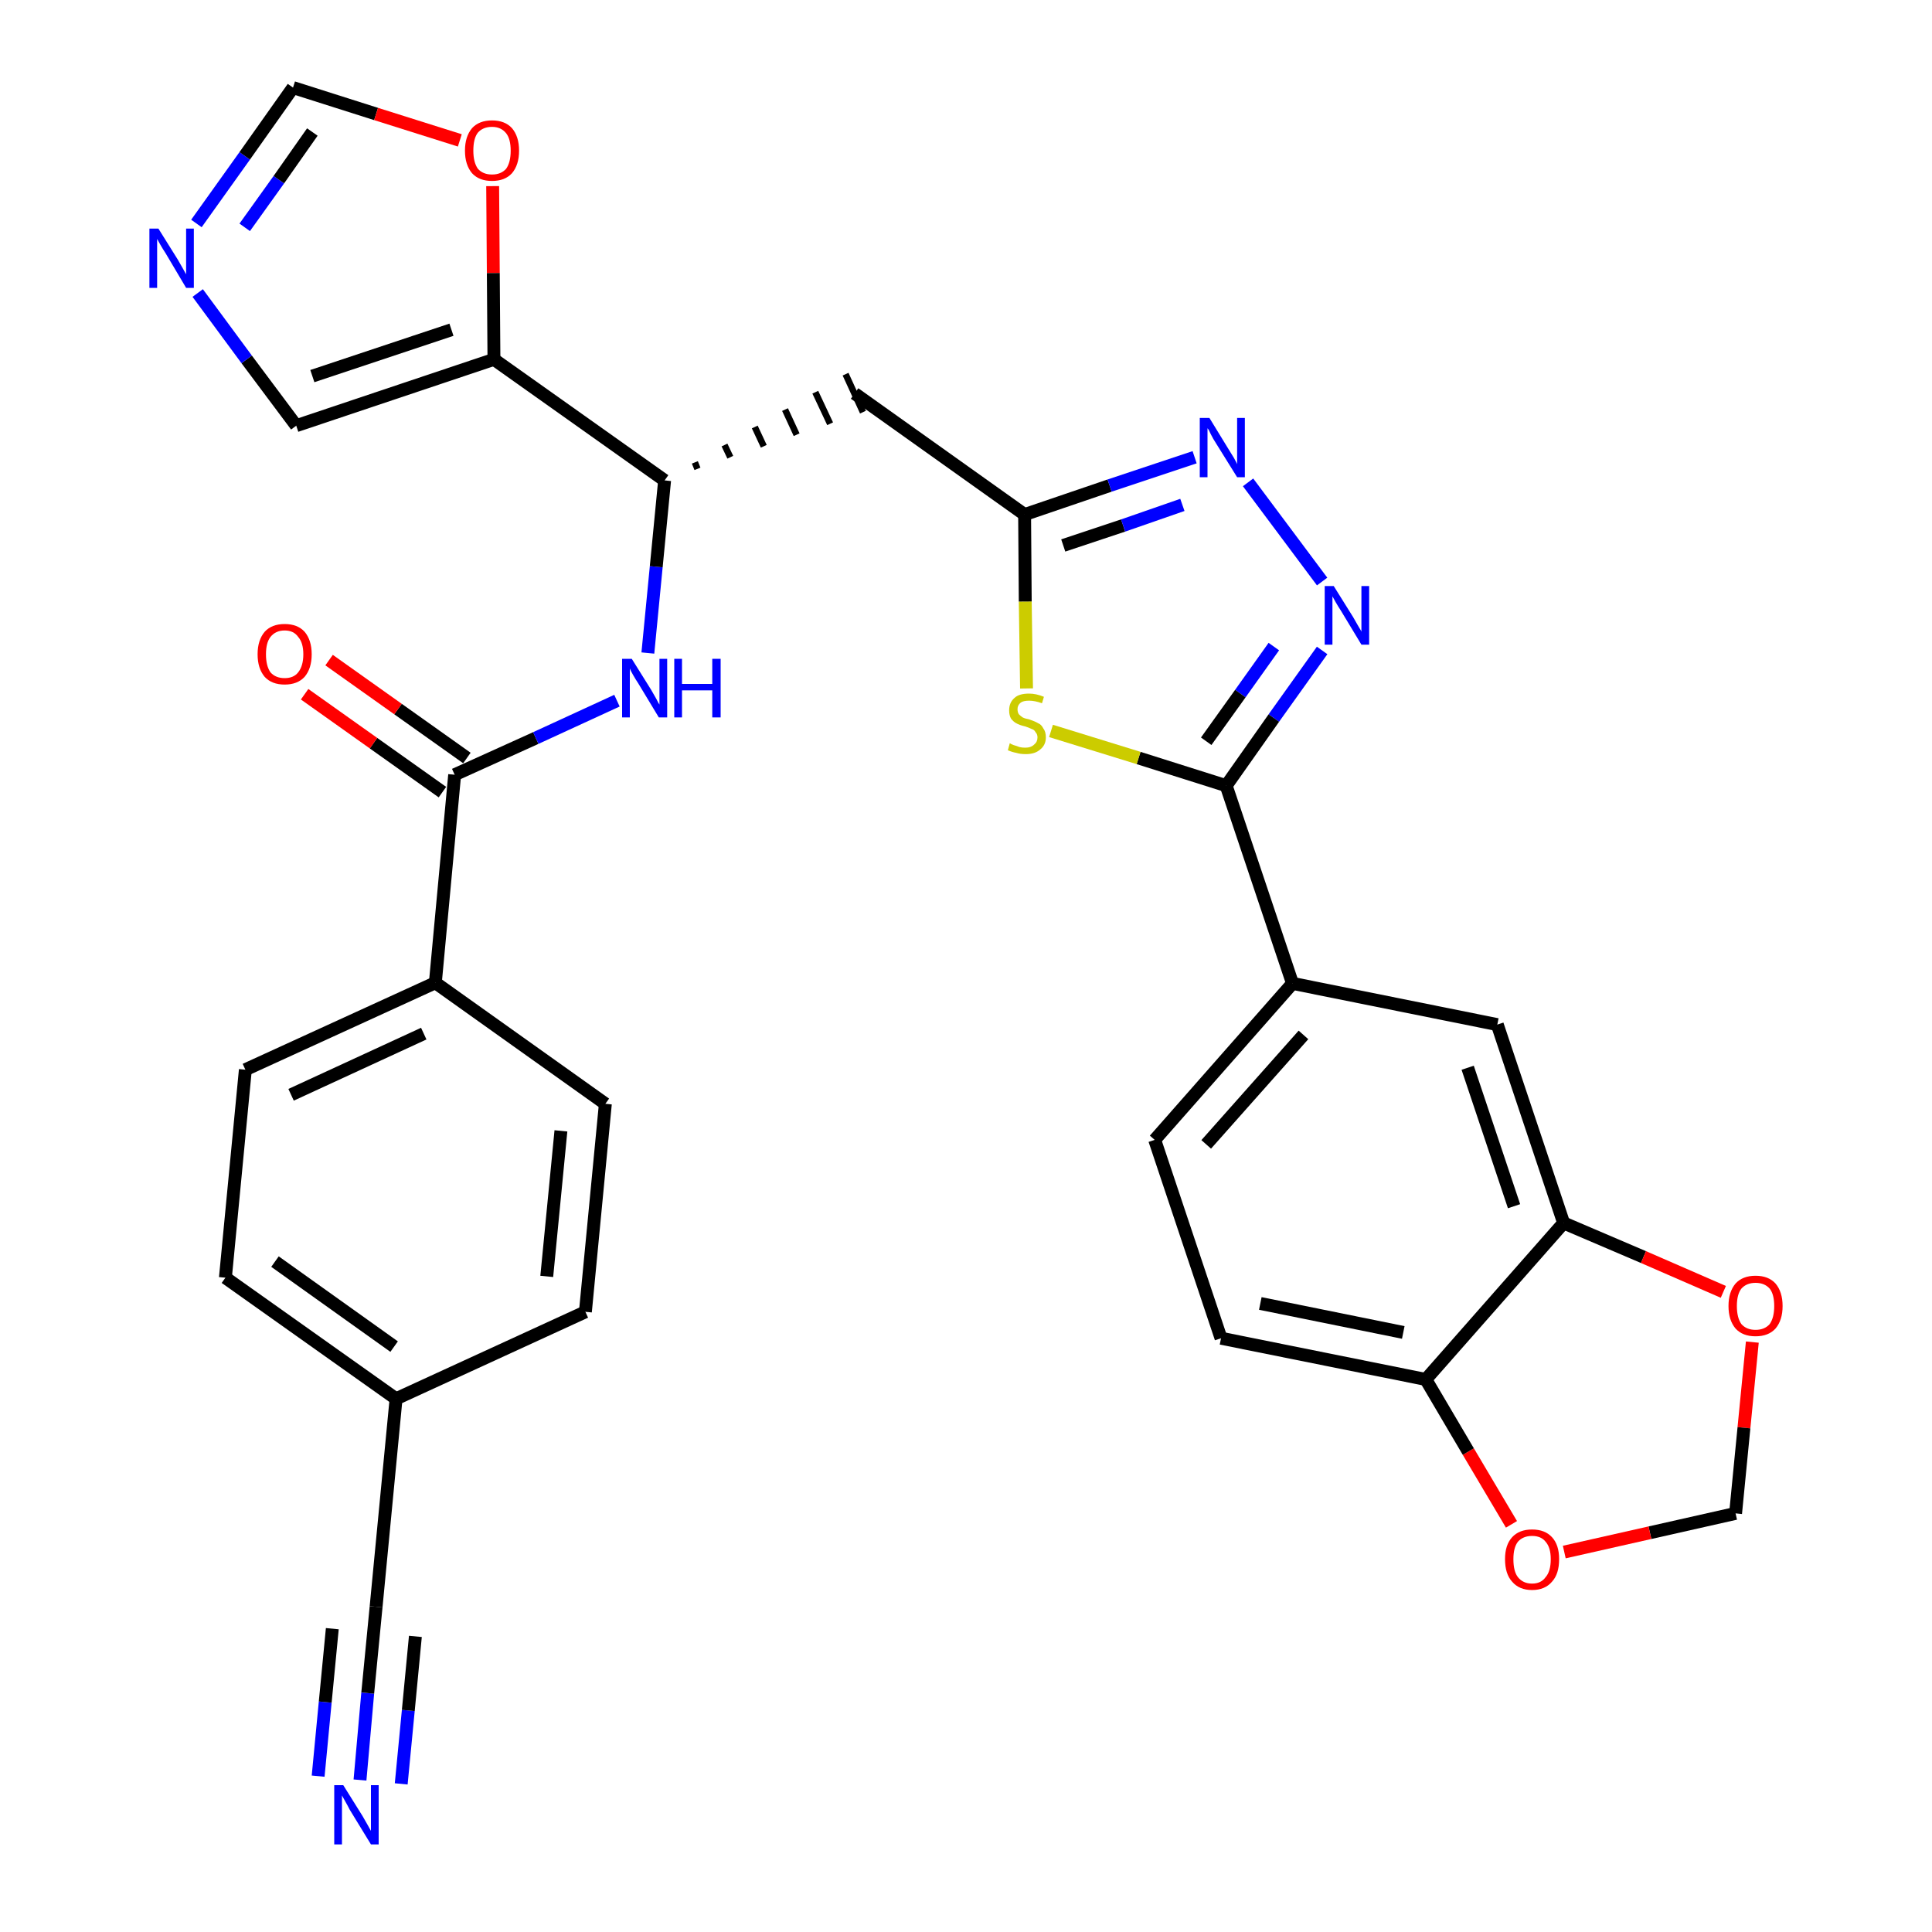 <?xml version='1.0' encoding='iso-8859-1'?>
<svg version='1.1' baseProfile='full'
              xmlns='http://www.w3.org/2000/svg'
                      xmlns:rdkit='http://www.rdkit.org/xml'
                      xmlns:xlink='http://www.w3.org/1999/xlink'
                  xml:space='preserve'
width='300px' height='300px' viewBox='0 0 300 300'>
<!-- END OF HEADER -->
<path class='bond-0 atom-0 atom-1' d='M 55.9,276.4 L 57.1,262.9' style='fill:none;fill-rule:evenodd;stroke:#0000FF;stroke-width:2.0px;stroke-linecap:butt;stroke-linejoin:miter;stroke-opacity:1' />
<path class='bond-0 atom-0 atom-1' d='M 57.1,262.9 L 58.4,249.5' style='fill:none;fill-rule:evenodd;stroke:#000000;stroke-width:2.0px;stroke-linecap:butt;stroke-linejoin:miter;stroke-opacity:1' />
<path class='bond-0 atom-0 atom-1' d='M 62.3,277.0 L 63.4,265.6' style='fill:none;fill-rule:evenodd;stroke:#0000FF;stroke-width:2.0px;stroke-linecap:butt;stroke-linejoin:miter;stroke-opacity:1' />
<path class='bond-0 atom-0 atom-1' d='M 63.4,265.6 L 64.5,254.1' style='fill:none;fill-rule:evenodd;stroke:#000000;stroke-width:2.0px;stroke-linecap:butt;stroke-linejoin:miter;stroke-opacity:1' />
<path class='bond-0 atom-0 atom-1' d='M 49.4,275.8 L 50.5,264.3' style='fill:none;fill-rule:evenodd;stroke:#0000FF;stroke-width:2.0px;stroke-linecap:butt;stroke-linejoin:miter;stroke-opacity:1' />
<path class='bond-0 atom-0 atom-1' d='M 50.5,264.3 L 51.6,252.9' style='fill:none;fill-rule:evenodd;stroke:#000000;stroke-width:2.0px;stroke-linecap:butt;stroke-linejoin:miter;stroke-opacity:1' />
<path class='bond-1 atom-1 atom-2' d='M 58.4,249.5 L 61.5,217.2' style='fill:none;fill-rule:evenodd;stroke:#000000;stroke-width:2.0px;stroke-linecap:butt;stroke-linejoin:miter;stroke-opacity:1' />
<path class='bond-2 atom-2 atom-3' d='M 61.5,217.2 L 35.0,198.4' style='fill:none;fill-rule:evenodd;stroke:#000000;stroke-width:2.0px;stroke-linecap:butt;stroke-linejoin:miter;stroke-opacity:1' />
<path class='bond-2 atom-2 atom-3' d='M 61.2,209.1 L 42.7,195.9' style='fill:none;fill-rule:evenodd;stroke:#000000;stroke-width:2.0px;stroke-linecap:butt;stroke-linejoin:miter;stroke-opacity:1' />
<path class='bond-31 atom-31 atom-2' d='M 90.9,203.7 L 61.5,217.2' style='fill:none;fill-rule:evenodd;stroke:#000000;stroke-width:2.0px;stroke-linecap:butt;stroke-linejoin:miter;stroke-opacity:1' />
<path class='bond-3 atom-3 atom-4' d='M 35.0,198.4 L 38.1,166.1' style='fill:none;fill-rule:evenodd;stroke:#000000;stroke-width:2.0px;stroke-linecap:butt;stroke-linejoin:miter;stroke-opacity:1' />
<path class='bond-4 atom-4 atom-5' d='M 38.1,166.1 L 67.6,152.6' style='fill:none;fill-rule:evenodd;stroke:#000000;stroke-width:2.0px;stroke-linecap:butt;stroke-linejoin:miter;stroke-opacity:1' />
<path class='bond-4 atom-4 atom-5' d='M 45.2,170.0 L 65.8,160.5' style='fill:none;fill-rule:evenodd;stroke:#000000;stroke-width:2.0px;stroke-linecap:butt;stroke-linejoin:miter;stroke-opacity:1' />
<path class='bond-5 atom-5 atom-6' d='M 67.6,152.6 L 70.6,120.3' style='fill:none;fill-rule:evenodd;stroke:#000000;stroke-width:2.0px;stroke-linecap:butt;stroke-linejoin:miter;stroke-opacity:1' />
<path class='bond-29 atom-5 atom-30' d='M 67.6,152.6 L 94.0,171.4' style='fill:none;fill-rule:evenodd;stroke:#000000;stroke-width:2.0px;stroke-linecap:butt;stroke-linejoin:miter;stroke-opacity:1' />
<path class='bond-6 atom-6 atom-7' d='M 72.5,117.7 L 61.8,110.1' style='fill:none;fill-rule:evenodd;stroke:#000000;stroke-width:2.0px;stroke-linecap:butt;stroke-linejoin:miter;stroke-opacity:1' />
<path class='bond-6 atom-6 atom-7' d='M 61.8,110.1 L 51.1,102.5' style='fill:none;fill-rule:evenodd;stroke:#FF0000;stroke-width:2.0px;stroke-linecap:butt;stroke-linejoin:miter;stroke-opacity:1' />
<path class='bond-6 atom-6 atom-7' d='M 68.7,123.0 L 58.0,115.4' style='fill:none;fill-rule:evenodd;stroke:#000000;stroke-width:2.0px;stroke-linecap:butt;stroke-linejoin:miter;stroke-opacity:1' />
<path class='bond-6 atom-6 atom-7' d='M 58.0,115.4 L 47.3,107.8' style='fill:none;fill-rule:evenodd;stroke:#FF0000;stroke-width:2.0px;stroke-linecap:butt;stroke-linejoin:miter;stroke-opacity:1' />
<path class='bond-7 atom-6 atom-8' d='M 70.6,120.3 L 83.2,114.6' style='fill:none;fill-rule:evenodd;stroke:#000000;stroke-width:2.0px;stroke-linecap:butt;stroke-linejoin:miter;stroke-opacity:1' />
<path class='bond-7 atom-6 atom-8' d='M 83.2,114.6 L 95.8,108.8' style='fill:none;fill-rule:evenodd;stroke:#0000FF;stroke-width:2.0px;stroke-linecap:butt;stroke-linejoin:miter;stroke-opacity:1' />
<path class='bond-8 atom-8 atom-9' d='M 100.6,101.4 L 101.9,88.0' style='fill:none;fill-rule:evenodd;stroke:#0000FF;stroke-width:2.0px;stroke-linecap:butt;stroke-linejoin:miter;stroke-opacity:1' />
<path class='bond-8 atom-8 atom-9' d='M 101.9,88.0 L 103.2,74.6' style='fill:none;fill-rule:evenodd;stroke:#000000;stroke-width:2.0px;stroke-linecap:butt;stroke-linejoin:miter;stroke-opacity:1' />
<path class='bond-9 atom-9 atom-10' d='M 108.3,72.8 L 107.9,71.8' style='fill:none;fill-rule:evenodd;stroke:#000000;stroke-width:1.0px;stroke-linecap:butt;stroke-linejoin:miter;stroke-opacity:1' />
<path class='bond-9 atom-9 atom-10' d='M 113.4,71.0 L 112.5,69.1' style='fill:none;fill-rule:evenodd;stroke:#000000;stroke-width:1.0px;stroke-linecap:butt;stroke-linejoin:miter;stroke-opacity:1' />
<path class='bond-9 atom-9 atom-10' d='M 118.6,69.3 L 117.2,66.3' style='fill:none;fill-rule:evenodd;stroke:#000000;stroke-width:1.0px;stroke-linecap:butt;stroke-linejoin:miter;stroke-opacity:1' />
<path class='bond-9 atom-9 atom-10' d='M 123.7,67.5 L 121.9,63.6' style='fill:none;fill-rule:evenodd;stroke:#000000;stroke-width:1.0px;stroke-linecap:butt;stroke-linejoin:miter;stroke-opacity:1' />
<path class='bond-9 atom-9 atom-10' d='M 128.9,65.8 L 126.6,60.9' style='fill:none;fill-rule:evenodd;stroke:#000000;stroke-width:1.0px;stroke-linecap:butt;stroke-linejoin:miter;stroke-opacity:1' />
<path class='bond-9 atom-9 atom-10' d='M 134.0,64.0 L 131.3,58.1' style='fill:none;fill-rule:evenodd;stroke:#000000;stroke-width:1.0px;stroke-linecap:butt;stroke-linejoin:miter;stroke-opacity:1' />
<path class='bond-24 atom-9 atom-25' d='M 103.2,74.6 L 76.7,55.8' style='fill:none;fill-rule:evenodd;stroke:#000000;stroke-width:2.0px;stroke-linecap:butt;stroke-linejoin:miter;stroke-opacity:1' />
<path class='bond-10 atom-10 atom-11' d='M 132.7,61.1 L 159.1,79.9' style='fill:none;fill-rule:evenodd;stroke:#000000;stroke-width:2.0px;stroke-linecap:butt;stroke-linejoin:miter;stroke-opacity:1' />
<path class='bond-11 atom-11 atom-12' d='M 159.1,79.9 L 172.3,75.4' style='fill:none;fill-rule:evenodd;stroke:#000000;stroke-width:2.0px;stroke-linecap:butt;stroke-linejoin:miter;stroke-opacity:1' />
<path class='bond-11 atom-11 atom-12' d='M 172.3,75.4 L 185.5,71.0' style='fill:none;fill-rule:evenodd;stroke:#0000FF;stroke-width:2.0px;stroke-linecap:butt;stroke-linejoin:miter;stroke-opacity:1' />
<path class='bond-11 atom-11 atom-12' d='M 165.1,84.7 L 174.4,81.6' style='fill:none;fill-rule:evenodd;stroke:#000000;stroke-width:2.0px;stroke-linecap:butt;stroke-linejoin:miter;stroke-opacity:1' />
<path class='bond-11 atom-11 atom-12' d='M 174.4,81.6 L 183.6,78.4' style='fill:none;fill-rule:evenodd;stroke:#0000FF;stroke-width:2.0px;stroke-linecap:butt;stroke-linejoin:miter;stroke-opacity:1' />
<path class='bond-32 atom-24 atom-11' d='M 159.4,106.9 L 159.2,93.4' style='fill:none;fill-rule:evenodd;stroke:#CCCC00;stroke-width:2.0px;stroke-linecap:butt;stroke-linejoin:miter;stroke-opacity:1' />
<path class='bond-32 atom-24 atom-11' d='M 159.2,93.4 L 159.1,79.9' style='fill:none;fill-rule:evenodd;stroke:#000000;stroke-width:2.0px;stroke-linecap:butt;stroke-linejoin:miter;stroke-opacity:1' />
<path class='bond-12 atom-12 atom-13' d='M 193.8,74.9 L 205.3,90.3' style='fill:none;fill-rule:evenodd;stroke:#0000FF;stroke-width:2.0px;stroke-linecap:butt;stroke-linejoin:miter;stroke-opacity:1' />
<path class='bond-13 atom-13 atom-14' d='M 205.3,101.0 L 197.8,111.5' style='fill:none;fill-rule:evenodd;stroke:#0000FF;stroke-width:2.0px;stroke-linecap:butt;stroke-linejoin:miter;stroke-opacity:1' />
<path class='bond-13 atom-13 atom-14' d='M 197.8,111.5 L 190.4,122.0' style='fill:none;fill-rule:evenodd;stroke:#000000;stroke-width:2.0px;stroke-linecap:butt;stroke-linejoin:miter;stroke-opacity:1' />
<path class='bond-13 atom-13 atom-14' d='M 197.8,100.4 L 192.6,107.7' style='fill:none;fill-rule:evenodd;stroke:#0000FF;stroke-width:2.0px;stroke-linecap:butt;stroke-linejoin:miter;stroke-opacity:1' />
<path class='bond-13 atom-13 atom-14' d='M 192.6,107.7 L 187.3,115.1' style='fill:none;fill-rule:evenodd;stroke:#000000;stroke-width:2.0px;stroke-linecap:butt;stroke-linejoin:miter;stroke-opacity:1' />
<path class='bond-14 atom-14 atom-15' d='M 190.4,122.0 L 200.7,152.7' style='fill:none;fill-rule:evenodd;stroke:#000000;stroke-width:2.0px;stroke-linecap:butt;stroke-linejoin:miter;stroke-opacity:1' />
<path class='bond-23 atom-14 atom-24' d='M 190.4,122.0 L 176.8,117.7' style='fill:none;fill-rule:evenodd;stroke:#000000;stroke-width:2.0px;stroke-linecap:butt;stroke-linejoin:miter;stroke-opacity:1' />
<path class='bond-23 atom-14 atom-24' d='M 176.8,117.7 L 163.2,113.5' style='fill:none;fill-rule:evenodd;stroke:#CCCC00;stroke-width:2.0px;stroke-linecap:butt;stroke-linejoin:miter;stroke-opacity:1' />
<path class='bond-15 atom-15 atom-16' d='M 200.7,152.7 L 179.3,177.0' style='fill:none;fill-rule:evenodd;stroke:#000000;stroke-width:2.0px;stroke-linecap:butt;stroke-linejoin:miter;stroke-opacity:1' />
<path class='bond-15 atom-15 atom-16' d='M 202.4,160.7 L 187.3,177.7' style='fill:none;fill-rule:evenodd;stroke:#000000;stroke-width:2.0px;stroke-linecap:butt;stroke-linejoin:miter;stroke-opacity:1' />
<path class='bond-34 atom-20 atom-15' d='M 232.5,159.1 L 200.7,152.7' style='fill:none;fill-rule:evenodd;stroke:#000000;stroke-width:2.0px;stroke-linecap:butt;stroke-linejoin:miter;stroke-opacity:1' />
<path class='bond-16 atom-16 atom-17' d='M 179.3,177.0 L 189.6,207.8' style='fill:none;fill-rule:evenodd;stroke:#000000;stroke-width:2.0px;stroke-linecap:butt;stroke-linejoin:miter;stroke-opacity:1' />
<path class='bond-17 atom-17 atom-18' d='M 189.6,207.8 L 221.4,214.2' style='fill:none;fill-rule:evenodd;stroke:#000000;stroke-width:2.0px;stroke-linecap:butt;stroke-linejoin:miter;stroke-opacity:1' />
<path class='bond-17 atom-17 atom-18' d='M 195.7,202.4 L 217.9,206.9' style='fill:none;fill-rule:evenodd;stroke:#000000;stroke-width:2.0px;stroke-linecap:butt;stroke-linejoin:miter;stroke-opacity:1' />
<path class='bond-18 atom-18 atom-19' d='M 221.4,214.2 L 242.8,189.9' style='fill:none;fill-rule:evenodd;stroke:#000000;stroke-width:2.0px;stroke-linecap:butt;stroke-linejoin:miter;stroke-opacity:1' />
<path class='bond-35 atom-23 atom-18' d='M 234.7,236.7 L 228.0,225.4' style='fill:none;fill-rule:evenodd;stroke:#FF0000;stroke-width:2.0px;stroke-linecap:butt;stroke-linejoin:miter;stroke-opacity:1' />
<path class='bond-35 atom-23 atom-18' d='M 228.0,225.4 L 221.4,214.2' style='fill:none;fill-rule:evenodd;stroke:#000000;stroke-width:2.0px;stroke-linecap:butt;stroke-linejoin:miter;stroke-opacity:1' />
<path class='bond-19 atom-19 atom-20' d='M 242.8,189.9 L 232.5,159.1' style='fill:none;fill-rule:evenodd;stroke:#000000;stroke-width:2.0px;stroke-linecap:butt;stroke-linejoin:miter;stroke-opacity:1' />
<path class='bond-19 atom-19 atom-20' d='M 235.1,187.3 L 227.9,165.8' style='fill:none;fill-rule:evenodd;stroke:#000000;stroke-width:2.0px;stroke-linecap:butt;stroke-linejoin:miter;stroke-opacity:1' />
<path class='bond-20 atom-19 atom-21' d='M 242.8,189.9 L 255.2,195.2' style='fill:none;fill-rule:evenodd;stroke:#000000;stroke-width:2.0px;stroke-linecap:butt;stroke-linejoin:miter;stroke-opacity:1' />
<path class='bond-20 atom-19 atom-21' d='M 255.2,195.2 L 267.6,200.6' style='fill:none;fill-rule:evenodd;stroke:#FF0000;stroke-width:2.0px;stroke-linecap:butt;stroke-linejoin:miter;stroke-opacity:1' />
<path class='bond-21 atom-21 atom-22' d='M 272.1,208.4 L 270.8,221.7' style='fill:none;fill-rule:evenodd;stroke:#FF0000;stroke-width:2.0px;stroke-linecap:butt;stroke-linejoin:miter;stroke-opacity:1' />
<path class='bond-21 atom-21 atom-22' d='M 270.8,221.7 L 269.5,235.0' style='fill:none;fill-rule:evenodd;stroke:#000000;stroke-width:2.0px;stroke-linecap:butt;stroke-linejoin:miter;stroke-opacity:1' />
<path class='bond-22 atom-22 atom-23' d='M 269.5,235.0 L 256.2,238.0' style='fill:none;fill-rule:evenodd;stroke:#000000;stroke-width:2.0px;stroke-linecap:butt;stroke-linejoin:miter;stroke-opacity:1' />
<path class='bond-22 atom-22 atom-23' d='M 256.2,238.0 L 242.9,241.0' style='fill:none;fill-rule:evenodd;stroke:#FF0000;stroke-width:2.0px;stroke-linecap:butt;stroke-linejoin:miter;stroke-opacity:1' />
<path class='bond-25 atom-25 atom-26' d='M 76.7,55.8 L 46.0,66.1' style='fill:none;fill-rule:evenodd;stroke:#000000;stroke-width:2.0px;stroke-linecap:butt;stroke-linejoin:miter;stroke-opacity:1' />
<path class='bond-25 atom-25 atom-26' d='M 70.1,51.2 L 48.5,58.4' style='fill:none;fill-rule:evenodd;stroke:#000000;stroke-width:2.0px;stroke-linecap:butt;stroke-linejoin:miter;stroke-opacity:1' />
<path class='bond-33 atom-29 atom-25' d='M 76.5,28.9 L 76.6,42.4' style='fill:none;fill-rule:evenodd;stroke:#FF0000;stroke-width:2.0px;stroke-linecap:butt;stroke-linejoin:miter;stroke-opacity:1' />
<path class='bond-33 atom-29 atom-25' d='M 76.6,42.4 L 76.7,55.8' style='fill:none;fill-rule:evenodd;stroke:#000000;stroke-width:2.0px;stroke-linecap:butt;stroke-linejoin:miter;stroke-opacity:1' />
<path class='bond-26 atom-26 atom-27' d='M 46.0,66.1 L 38.3,55.8' style='fill:none;fill-rule:evenodd;stroke:#000000;stroke-width:2.0px;stroke-linecap:butt;stroke-linejoin:miter;stroke-opacity:1' />
<path class='bond-26 atom-26 atom-27' d='M 38.3,55.8 L 30.7,45.5' style='fill:none;fill-rule:evenodd;stroke:#0000FF;stroke-width:2.0px;stroke-linecap:butt;stroke-linejoin:miter;stroke-opacity:1' />
<path class='bond-27 atom-27 atom-28' d='M 30.5,34.7 L 38.0,24.2' style='fill:none;fill-rule:evenodd;stroke:#0000FF;stroke-width:2.0px;stroke-linecap:butt;stroke-linejoin:miter;stroke-opacity:1' />
<path class='bond-27 atom-27 atom-28' d='M 38.0,24.2 L 45.5,13.6' style='fill:none;fill-rule:evenodd;stroke:#000000;stroke-width:2.0px;stroke-linecap:butt;stroke-linejoin:miter;stroke-opacity:1' />
<path class='bond-27 atom-27 atom-28' d='M 38.0,35.3 L 43.3,27.9' style='fill:none;fill-rule:evenodd;stroke:#0000FF;stroke-width:2.0px;stroke-linecap:butt;stroke-linejoin:miter;stroke-opacity:1' />
<path class='bond-27 atom-27 atom-28' d='M 43.3,27.9 L 48.5,20.5' style='fill:none;fill-rule:evenodd;stroke:#000000;stroke-width:2.0px;stroke-linecap:butt;stroke-linejoin:miter;stroke-opacity:1' />
<path class='bond-28 atom-28 atom-29' d='M 45.5,13.6 L 58.4,17.7' style='fill:none;fill-rule:evenodd;stroke:#000000;stroke-width:2.0px;stroke-linecap:butt;stroke-linejoin:miter;stroke-opacity:1' />
<path class='bond-28 atom-28 atom-29' d='M 58.4,17.7 L 71.4,21.8' style='fill:none;fill-rule:evenodd;stroke:#FF0000;stroke-width:2.0px;stroke-linecap:butt;stroke-linejoin:miter;stroke-opacity:1' />
<path class='bond-30 atom-30 atom-31' d='M 94.0,171.4 L 90.9,203.7' style='fill:none;fill-rule:evenodd;stroke:#000000;stroke-width:2.0px;stroke-linecap:butt;stroke-linejoin:miter;stroke-opacity:1' />
<path class='bond-30 atom-30 atom-31' d='M 87.1,175.6 L 84.9,198.2' style='fill:none;fill-rule:evenodd;stroke:#000000;stroke-width:2.0px;stroke-linecap:butt;stroke-linejoin:miter;stroke-opacity:1' />
<path  class='atom-0' d='M 53.3 277.2
L 56.3 282.0
Q 56.6 282.5, 57.1 283.4
Q 57.6 284.3, 57.6 284.3
L 57.6 277.2
L 58.8 277.2
L 58.8 286.4
L 57.6 286.4
L 54.3 281.0
Q 54.0 280.4, 53.6 279.7
Q 53.2 279.0, 53.1 278.8
L 53.1 286.4
L 51.9 286.4
L 51.9 277.2
L 53.3 277.2
' fill='#0000FF'/>
<path  class='atom-7' d='M 40.0 101.6
Q 40.0 99.4, 41.1 98.1
Q 42.2 96.9, 44.2 96.9
Q 46.2 96.9, 47.3 98.1
Q 48.4 99.4, 48.4 101.6
Q 48.4 103.8, 47.3 105.1
Q 46.2 106.3, 44.2 106.3
Q 42.2 106.3, 41.1 105.1
Q 40.0 103.8, 40.0 101.6
M 44.2 105.3
Q 45.6 105.3, 46.3 104.4
Q 47.1 103.4, 47.1 101.6
Q 47.1 99.8, 46.3 98.9
Q 45.6 97.9, 44.2 97.9
Q 42.8 97.9, 42.0 98.9
Q 41.3 99.8, 41.3 101.6
Q 41.3 103.4, 42.0 104.4
Q 42.8 105.3, 44.2 105.3
' fill='#FF0000'/>
<path  class='atom-8' d='M 98.1 102.3
L 101.1 107.1
Q 101.4 107.6, 101.9 108.5
Q 102.3 109.3, 102.4 109.4
L 102.4 102.3
L 103.6 102.3
L 103.6 111.4
L 102.3 111.4
L 99.1 106.1
Q 98.7 105.5, 98.3 104.8
Q 97.9 104.1, 97.8 103.8
L 97.8 111.4
L 96.6 111.4
L 96.6 102.3
L 98.1 102.3
' fill='#0000FF'/>
<path  class='atom-8' d='M 104.7 102.3
L 105.9 102.3
L 105.9 106.2
L 110.6 106.2
L 110.6 102.3
L 111.9 102.3
L 111.9 111.4
L 110.6 111.4
L 110.6 107.2
L 105.9 107.2
L 105.9 111.4
L 104.7 111.4
L 104.7 102.3
' fill='#0000FF'/>
<path  class='atom-12' d='M 187.8 64.9
L 190.8 69.8
Q 191.1 70.3, 191.6 71.1
Q 192.1 72.0, 192.1 72.1
L 192.1 64.9
L 193.3 64.9
L 193.3 74.1
L 192.1 74.1
L 188.8 68.8
Q 188.4 68.2, 188.0 67.4
Q 187.7 66.7, 187.5 66.5
L 187.5 74.1
L 186.3 74.1
L 186.3 64.9
L 187.8 64.9
' fill='#0000FF'/>
<path  class='atom-13' d='M 207.1 91.0
L 210.1 95.8
Q 210.4 96.3, 210.9 97.2
Q 211.4 98.0, 211.4 98.1
L 211.4 91.0
L 212.6 91.0
L 212.6 100.1
L 211.4 100.1
L 208.2 94.8
Q 207.8 94.2, 207.4 93.5
Q 207.0 92.8, 206.9 92.6
L 206.9 100.1
L 205.7 100.1
L 205.7 91.0
L 207.1 91.0
' fill='#0000FF'/>
<path  class='atom-21' d='M 268.4 202.8
Q 268.4 200.6, 269.5 199.3
Q 270.6 198.1, 272.6 198.1
Q 274.6 198.1, 275.7 199.3
Q 276.8 200.6, 276.8 202.8
Q 276.8 205.0, 275.7 206.3
Q 274.6 207.5, 272.6 207.5
Q 270.6 207.5, 269.5 206.3
Q 268.4 205.0, 268.4 202.8
M 272.6 206.5
Q 274.0 206.5, 274.8 205.6
Q 275.5 204.6, 275.5 202.8
Q 275.5 201.0, 274.8 200.1
Q 274.0 199.2, 272.6 199.2
Q 271.2 199.2, 270.4 200.1
Q 269.7 201.0, 269.7 202.8
Q 269.7 204.6, 270.4 205.6
Q 271.2 206.5, 272.6 206.5
' fill='#FF0000'/>
<path  class='atom-23' d='M 233.7 242.1
Q 233.7 239.9, 234.8 238.7
Q 235.9 237.5, 237.9 237.5
Q 239.9 237.5, 241.0 238.7
Q 242.1 239.9, 242.1 242.1
Q 242.1 244.4, 241.0 245.6
Q 239.9 246.9, 237.9 246.9
Q 235.9 246.9, 234.8 245.6
Q 233.7 244.4, 233.7 242.1
M 237.9 245.9
Q 239.3 245.9, 240.0 244.9
Q 240.8 244.0, 240.8 242.1
Q 240.8 240.3, 240.0 239.4
Q 239.3 238.5, 237.9 238.5
Q 236.5 238.5, 235.7 239.4
Q 235.0 240.3, 235.0 242.1
Q 235.0 244.0, 235.7 244.9
Q 236.5 245.9, 237.9 245.9
' fill='#FF0000'/>
<path  class='atom-24' d='M 156.8 115.4
Q 156.9 115.5, 157.4 115.7
Q 157.8 115.8, 158.3 116.0
Q 158.7 116.1, 159.2 116.1
Q 160.1 116.1, 160.6 115.6
Q 161.1 115.2, 161.1 114.5
Q 161.1 114.0, 160.8 113.7
Q 160.6 113.3, 160.2 113.2
Q 159.8 113.0, 159.2 112.8
Q 158.3 112.6, 157.8 112.3
Q 157.4 112.1, 157.0 111.6
Q 156.7 111.1, 156.7 110.3
Q 156.7 109.1, 157.5 108.4
Q 158.2 107.7, 159.8 107.7
Q 160.9 107.7, 162.1 108.2
L 161.8 109.2
Q 160.7 108.8, 159.8 108.8
Q 158.9 108.8, 158.5 109.1
Q 158.0 109.5, 158.0 110.1
Q 158.0 110.6, 158.2 110.9
Q 158.5 111.2, 158.8 111.4
Q 159.2 111.6, 159.8 111.7
Q 160.7 112.0, 161.2 112.3
Q 161.7 112.5, 162.0 113.1
Q 162.4 113.6, 162.4 114.5
Q 162.4 115.7, 161.5 116.4
Q 160.7 117.1, 159.3 117.1
Q 158.4 117.1, 157.8 116.9
Q 157.2 116.8, 156.5 116.5
L 156.8 115.4
' fill='#CCCC00'/>
<path  class='atom-27' d='M 24.6 35.5
L 27.6 40.3
Q 27.9 40.8, 28.4 41.7
Q 28.9 42.6, 28.9 42.6
L 28.9 35.5
L 30.1 35.5
L 30.1 44.7
L 28.9 44.7
L 25.7 39.3
Q 25.3 38.7, 24.9 38.0
Q 24.5 37.3, 24.4 37.1
L 24.4 44.7
L 23.2 44.7
L 23.2 35.5
L 24.6 35.5
' fill='#0000FF'/>
<path  class='atom-29' d='M 72.2 23.4
Q 72.2 21.2, 73.3 19.9
Q 74.4 18.7, 76.4 18.7
Q 78.4 18.7, 79.5 19.9
Q 80.6 21.2, 80.6 23.4
Q 80.6 25.6, 79.5 26.9
Q 78.4 28.1, 76.4 28.1
Q 74.4 28.1, 73.3 26.9
Q 72.2 25.6, 72.2 23.4
M 76.4 27.1
Q 77.8 27.1, 78.6 26.2
Q 79.3 25.2, 79.3 23.4
Q 79.3 21.6, 78.6 20.7
Q 77.8 19.7, 76.4 19.7
Q 75.0 19.7, 74.2 20.6
Q 73.5 21.5, 73.5 23.4
Q 73.5 25.2, 74.2 26.2
Q 75.0 27.1, 76.4 27.1
' fill='#FF0000'/>
</svg>
